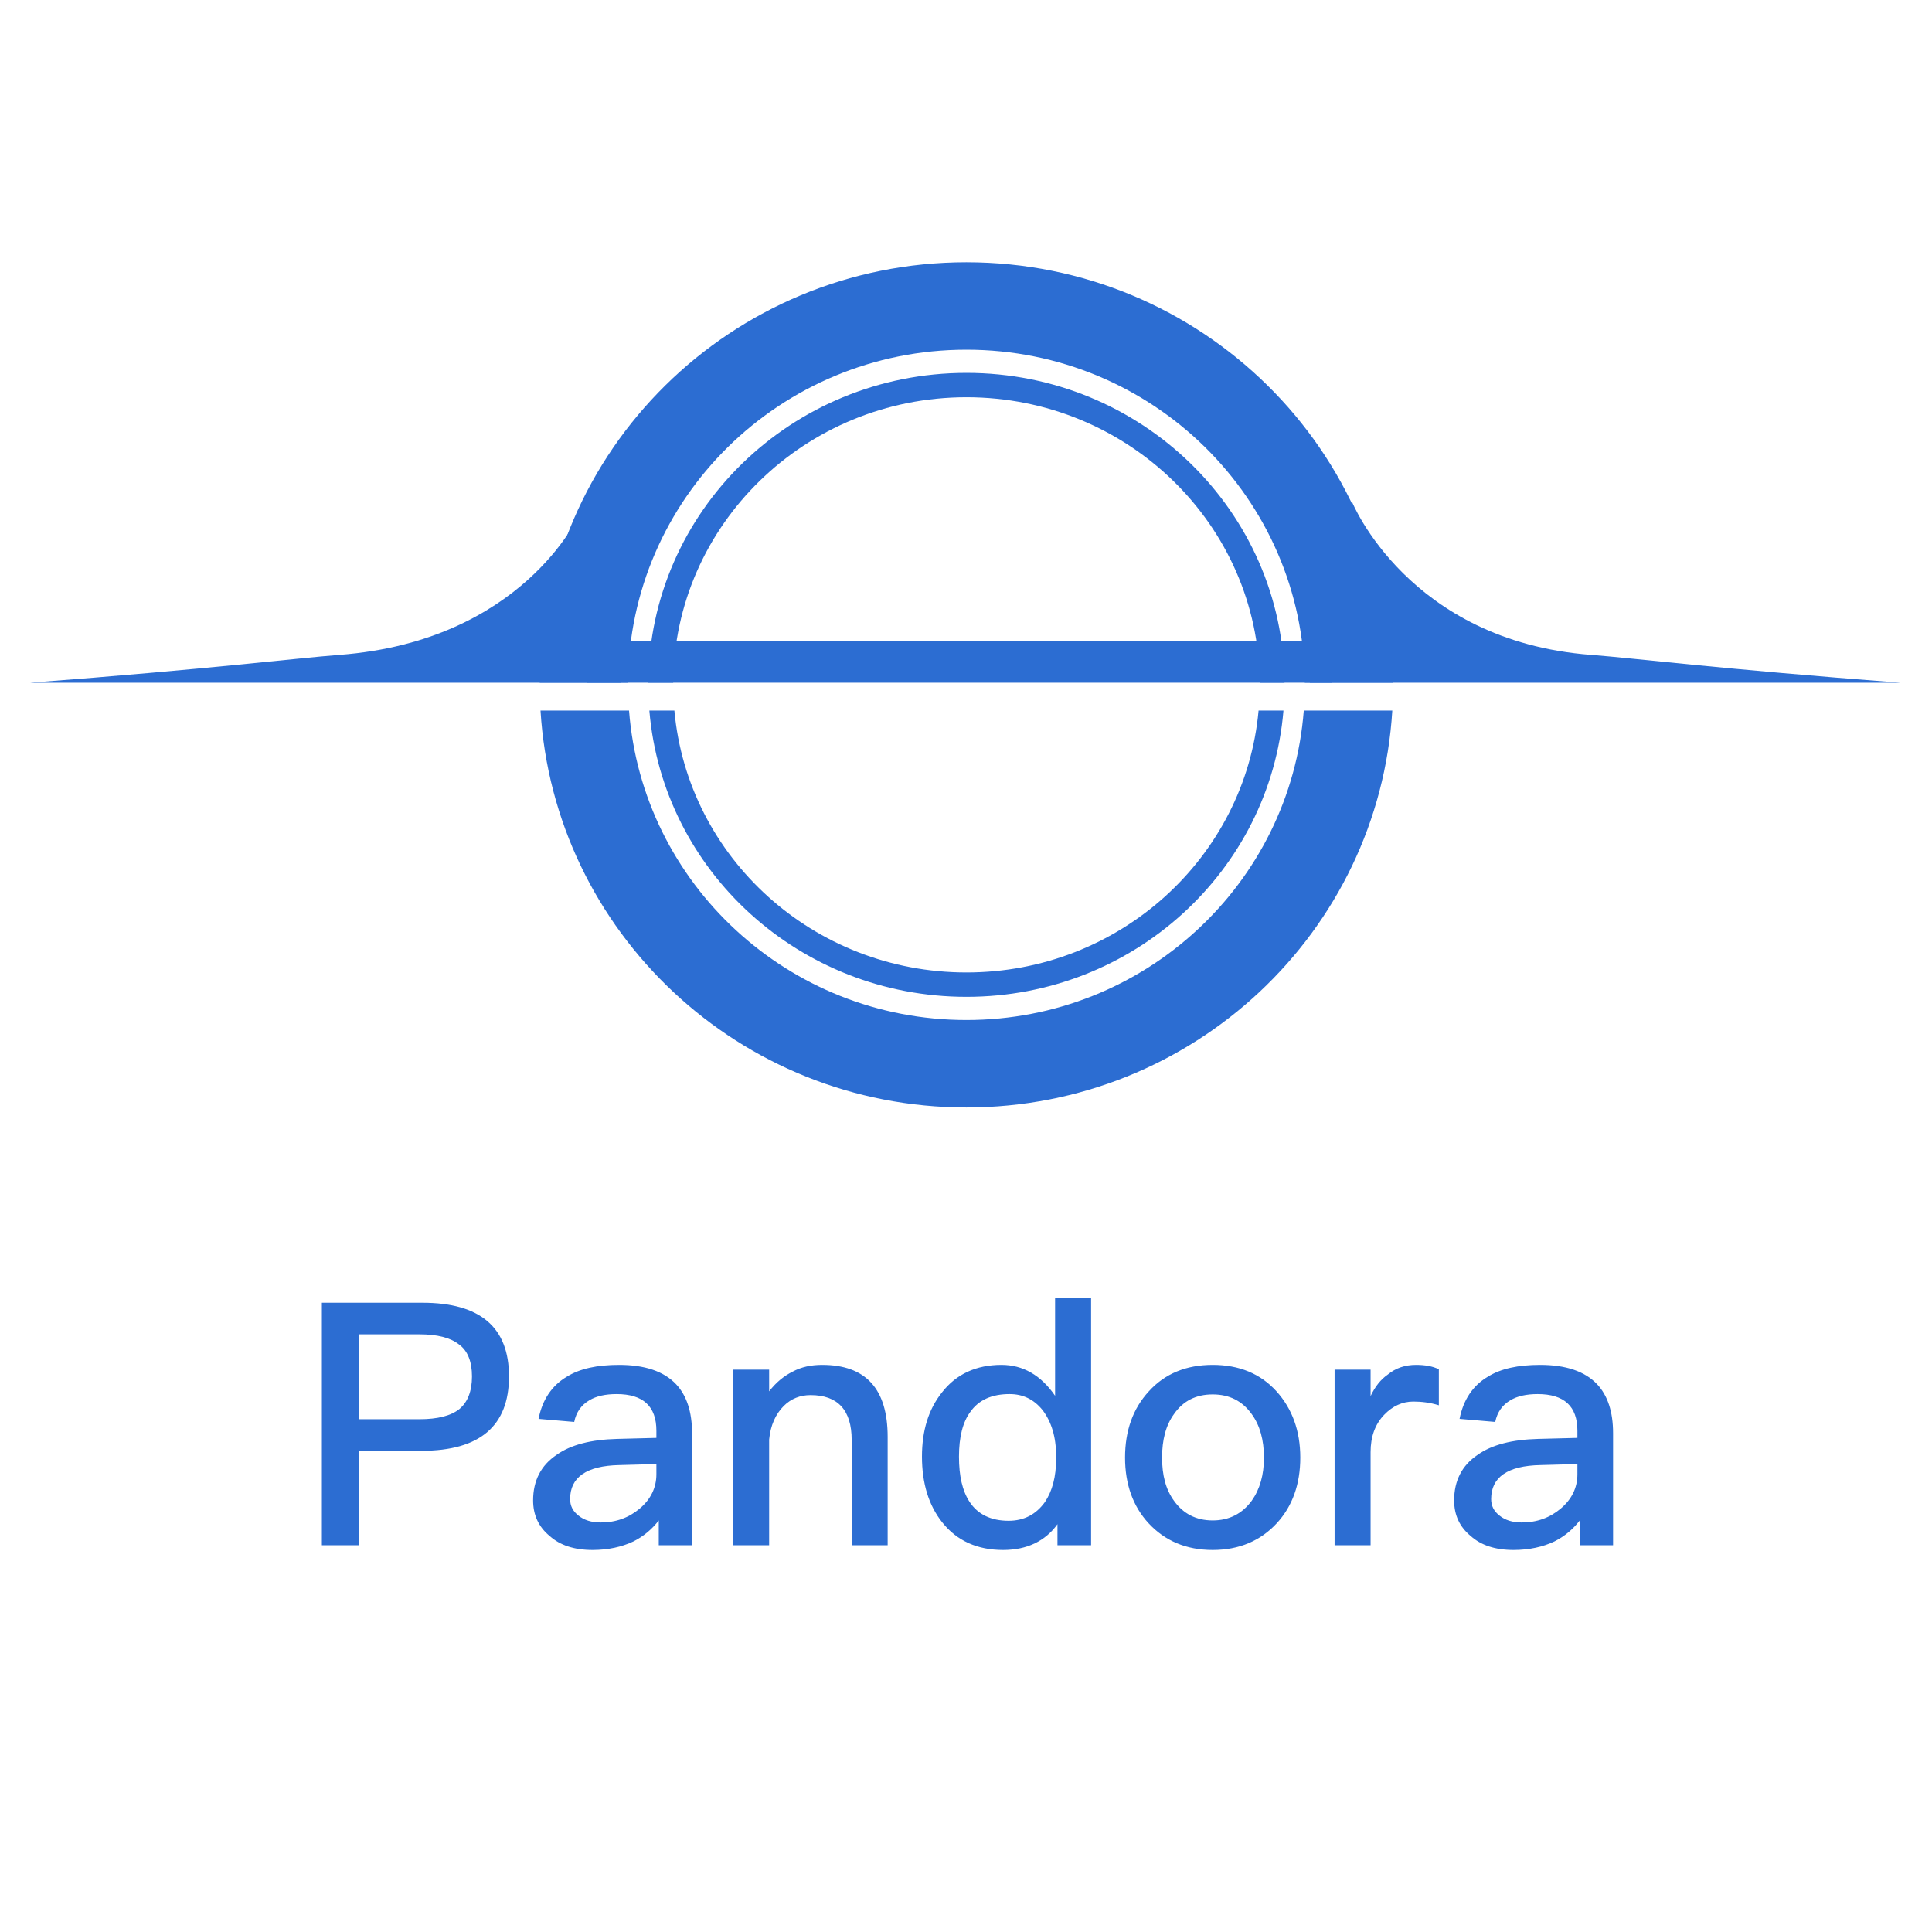 <?xml version="1.0" ?>
<svg xmlns="http://www.w3.org/2000/svg" xmlns:xlink="http://www.w3.org/1999/xlink" viewBox="0 0 1024 1024">
	<defs>
		<polygon id="path-1" points="0 447.975 991.232 447.975 991.232 0 0 0"/>
	</defs>
	<g id="Pandora-2.0" stroke="none" stroke-width="1" fill="none" fill-rule="evenodd">
		<g id="编组-2" transform="translate(16, 139)">
			<path d="M207.88,551.48 C238.48,551.48 253.78,564.44 253.78,590.54 C253.78,616.82 238.3,629.96 207.52,629.96 L207.52,629.96 L174.22,629.96 L174.22,680 L154.6,680 L154.6,551.48 Z M206.26,568.22 L174.22,568.22 L174.22,613.22 L206.26,613.22 C215.98,613.22 223,611.42 227.5,607.82 C231.82,604.22 234.16,598.46 234.16,590.54 C234.16,582.62 231.82,576.86 227.32,573.62 C222.82,570.02 215.8,568.22 206.26,568.22 L206.26,568.22 Z M312.1,584.42 C325.78,584.42 335.86,587.84 342.34,594.68 C347.92,600.62 350.8,609.26 350.8,620.6 L350.8,620.6 L350.8,680 L333.16,680 L333.16,666.86 C329.56,671.54 325.06,675.32 319.66,678.02 C313.54,680.9 306.34,682.52 298.06,682.52 C288.34,682.52 280.78,680 275.38,675.14 C269.44,670.28 266.56,663.98 266.56,656.24 C266.56,645.8 270.7,637.7 278.98,632.12 C286.54,626.72 297.34,624.02 311.02,623.66 L311.02,623.66 L331.9,623.12 L331.9,619.34 C331.9,606.38 324.88,599.9 310.84,599.9 C304.9,599.9 300.04,600.98 296.44,603.14 C292.12,605.66 289.42,609.44 288.34,614.66 L288.34,614.66 L269.44,613.04 C271.42,602.96 276.46,595.4 284.38,590.72 C291.22,586.4 300.58,584.42 312.1,584.42 Z M331.9,636.98 L312.28,637.52 C294.82,637.88 286.18,644 286.18,655.52 C286.18,659.12 287.62,662 290.68,664.34 C293.56,666.68 297.52,667.94 302.38,667.94 C310.48,667.94 317.32,665.42 323.08,660.56 C328.84,655.7 331.9,649.58 331.9,642.38 L331.9,642.38 L331.9,636.98 Z M391.66,680 L391.66,624.02 C392.38,616.46 395.08,610.52 399.4,606.2 C403.36,602.24 408.22,600.44 413.62,600.44 C428.02,600.44 435.4,608.36 435.4,624.2 L435.4,680 L454.48,680 L454.48,622.58 C454.48,597.02 442.78,584.42 419.74,584.42 C413.98,584.42 408.76,585.5 404.08,588.02 C399.4,590.36 395.26,593.78 391.66,598.46 L391.66,586.94 L372.58,586.94 L372.58,680 L391.66,680 Z M562.3,548.96 L562.3,680 L544.48,680 L544.48,668.84 C538,677.84 528.28,682.52 515.68,682.52 C502,682.52 491.2,677.66 483.46,667.94 C476.26,658.94 472.66,647.24 472.66,633.02 C472.66,619.34 476.08,608 483.28,599 C490.84,589.28 501.46,584.42 514.78,584.42 C526.12,584.42 535.66,589.82 543.22,600.8 L543.22,600.8 L543.22,548.96 L562.3,548.96 Z M519.1,599.9 C509.74,599.9 502.72,602.96 498.22,609.44 C494.26,614.84 492.28,622.76 492.28,633.02 C492.28,643.28 494.08,651.2 497.86,656.96 C502.18,663.62 509.2,667.04 518.56,667.04 C526.84,667.04 533.14,663.62 537.82,657.14 C541.78,651.2 543.76,643.64 543.76,634.28 L543.76,634.28 L543.76,632.66 C543.76,622.58 541.24,614.48 536.56,608.36 C531.88,602.6 526.12,599.9 519.1,599.9 Z M626.74,584.42 C640.78,584.42 652.12,589.1 660.58,598.46 C668.86,607.64 673.18,619.34 673.18,633.56 C673.18,647.6 669.04,659.3 660.76,668.3 C652.12,677.66 640.78,682.52 626.74,682.52 C612.7,682.52 601.36,677.66 592.72,668.3 C584.44,659.3 580.3,647.6 580.3,633.56 C580.3,619.34 584.44,607.64 592.9,598.46 C601.36,589.1 612.7,584.42 626.74,584.42 Z M626.74,600.08 C617.92,600.08 611.08,603.5 606.22,610.52 C601.9,616.46 599.92,624.2 599.92,633.56 C599.92,642.92 601.9,650.48 606.22,656.42 C611.08,663.26 617.92,666.86 626.74,666.86 C635.56,666.86 642.4,663.26 647.44,656.42 C651.76,650.3 653.92,642.74 653.92,633.56 C653.92,624.2 651.76,616.46 647.44,610.52 C642.4,603.5 635.56,600.08 626.74,600.08 Z M710.44,680 L710.44,630.68 C710.44,622.58 712.78,615.92 717.64,610.88 C722.14,606.2 727.36,603.86 733.12,603.86 C737.44,603.86 741.94,604.4 746.62,605.84 L746.62,586.76 C743.38,585.14 739.24,584.42 734.56,584.42 C728.8,584.42 723.76,586.04 719.44,589.64 C715.84,592.16 712.78,595.94 710.44,600.98 L710.44,586.94 L691.36,586.94 L691.36,680 L710.44,680 Z M800.26,584.42 C813.94,584.42 824.02,587.84 830.5,594.68 C836.08,600.62 838.96,609.26 838.96,620.6 L838.96,620.6 L838.96,680 L821.32,680 L821.32,666.86 C817.72,671.54 813.22,675.32 807.82,678.02 C801.7,680.9 794.5,682.52 786.22,682.52 C776.5,682.52 768.94,680 763.54,675.14 C757.6,670.28 754.72,663.98 754.72,656.24 C754.72,645.8 758.86,637.7 767.14,632.12 C774.7,626.72 785.5,624.02 799.18,623.66 L799.18,623.66 L820.06,623.12 L820.06,619.34 C820.06,606.38 813.04,599.9 799,599.9 C793.06,599.9 788.2,600.98 784.6,603.14 C780.28,605.66 777.58,609.44 776.5,614.66 L776.5,614.66 L757.6,613.04 C759.58,602.96 764.62,595.4 772.54,590.72 C779.38,586.4 788.74,584.42 800.26,584.42 Z M820.06,636.98 L800.44,637.52 C782.98,637.88 774.34,644 774.34,655.52 C774.34,659.12 775.78,662 778.84,664.34 C781.72,666.68 785.68,667.94 790.54,667.94 C798.64,667.94 805.48,665.42 811.24,660.56 C817,655.7 820.06,649.58 820.06,642.38 L820.06,642.38 L820.06,636.98 Z" id="Pandora" fill="#2C6DD2" fill-rule="nonzero"/>
			<g id="编组">
				<path d="M496.252,71.55 C581.731,71.55 651.09,139.229 651.692,222.854 L664.822,222.854 C664.22,132.069 588.967,58.635 496.252,58.635 C403.466,58.635 328.213,132.069 327.611,222.854 L340.813,222.854 C341.417,139.229 410.776,71.55 496.252,71.55 M496.252,376.426 C415.099,376.426 348.489,315.416 341.438,237.614 L328.173,237.614 C335.257,322.585 407.785,389.341 496.252,389.341 C584.65,389.341 657.177,322.585 664.258,237.614 L651.068,237.614 C644.014,315.416 577.408,376.426 496.252,376.426" id="Fill-1" fill="#2C6DD2"/>
				<path d="M316.854,222.855 C317.471,125.222 397.554,46.346 496.216,46.346 C594.879,46.346 674.959,125.222 675.579,222.855 L722.376,222.855 C721.758,99.687 620.738,0 496.216,0 C371.695,0 270.672,99.687 270.055,222.855 L316.854,222.855 Z" id="Fill-3" fill="#2C6DD2"/>
				<path d="M675.026,237.615 C667.987,329.327 590.628,401.629 496.217,401.629 C401.804,401.629 324.446,329.327 317.406,237.615 L270.483,237.615 C277.602,354.958 375.937,447.975 496.217,447.975 C616.497,447.975 714.83,354.958 721.947,237.615 L675.026,237.615 Z" id="Fill-5" fill="#2C6DD2"/>
				<mask id="mask-2" fill="white">
					<use xlink:href="#path-1"/>
				</mask>
				<polygon id="Fill-7" fill="#2C6DD2" mask="url(#mask-2)" points="295.012 222.855 690.012 222.855 690.012 200.713 295.012 200.713"/>
				<path d="M700.565,126.912 C700.565,126.912 730.375,200.714 827.27,208.094 C850.763,209.881 894.347,215.474 991.232,222.855 L678.206,222.855 L700.565,126.912 Z" id="Fill-9" fill="#2C6DD2" mask="url(#mask-2)"/>
				<path d="M290.66,134.292 C290.66,134.292 260.849,200.715 163.962,208.095 C140.459,209.882 96.886,215.475 0.001,222.855 L313.019,222.855 L290.66,134.292 Z" id="Fill-10" fill="#2C6DD2" mask="url(#mask-2)"/>
			</g>
		</g>
	</g>
</svg>